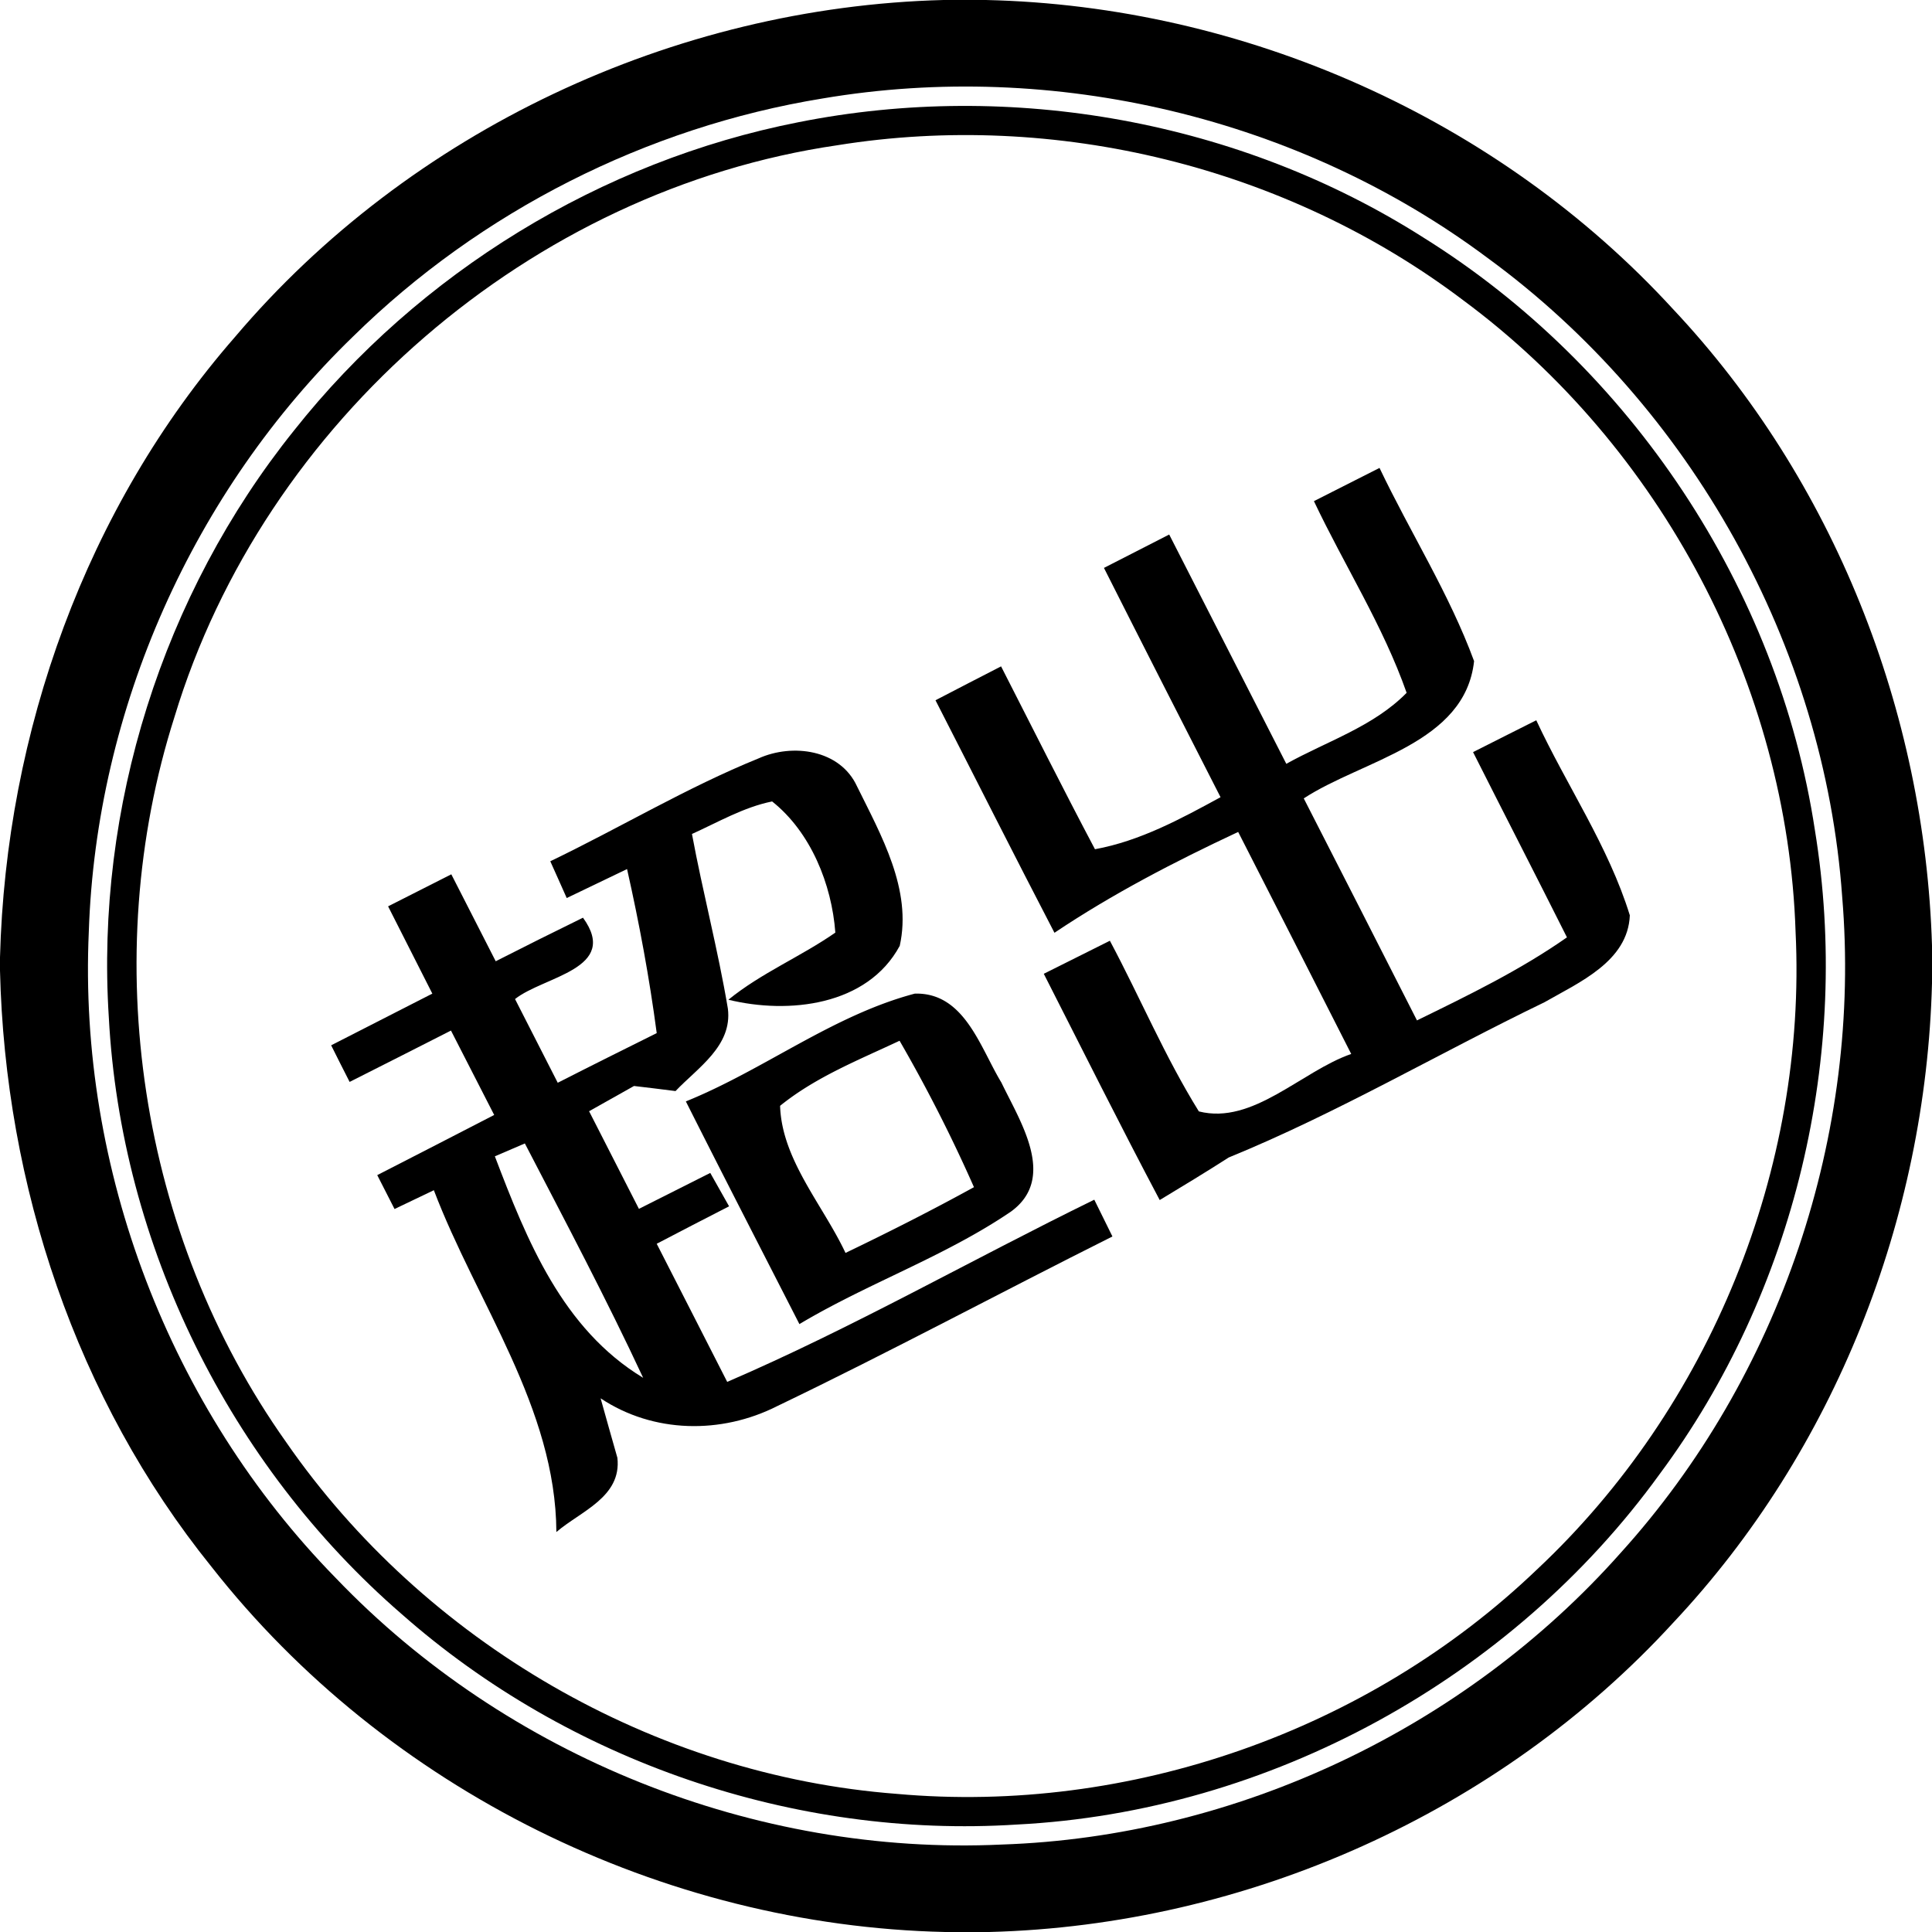 <svg t="1642992171830" class="icon" viewBox="0 0 1024 1024" version="1.1" xmlns="http://www.w3.org/2000/svg" p-id="21556" width="200" height="200"><path d="M500.053 0h22.456C659.402 3.054 794.049 62.698 886.748 163.84c85.244 90.633 133.479 213.244 137.252 337.291v20.031c-3.234 124.587-51.559 247.826-137.162 338.908-92.25 100.693-226.178 160.427-362.622 163.93h-23.265c-149.827-3.324-296.241-75.542-388.851-193.572C40.331 741.502 2.695 628.143 0 514.425v-7.006c3.144-119.467 45.541-238.305 124.497-328.758C217.016 69.434 357.053 3.683 500.053 0m-64.045 52.188C342.771 67.368 254.653 112.011 187.284 178.212c-84.884 82.1-136.354 197.614-140.216 315.644-5.659 125.754 42.846 252.676 130.964 342.591 90.453 94.495 222.136 147.312 352.831 141.204 124.317-4.132 245.491-61.53 328.039-154.498 84.615-93.418 128-222.316 117.491-347.891-9.432-133.03-80.213-259.773-187.823-338.459C688.954 62.338 558.619 31.439 436.008 52.188z" p-id="21557"></path><path d="M423.253 64.764c112.82-22.456 233.903-0.719 331.093 61.081 109.945 68.536 188.093 185.937 207.585 314.116 19.402 118.748-10.509 244.682-82.279 341.333-78.507 108.508-206.956 179.02-340.794 185.757-117.76 7.545-237.496-33.505-325.973-111.562-91.262-79.046-148.839-195.638-155.217-316.362-7.096-111.113 28.474-224.112 98.178-310.973 66.201-83.627 162.672-142.821 267.408-163.391m20.57 12.216C281.78 100.604 139.947 223.214 92.519 379.868c-40.87 128.18-18.773 274.594 59.105 384.449 73.297 105.903 195.099 176.685 323.728 186.476 123.239 11.048 249.892-33.325 339.178-118.838 91.711-85.872 143.27-212.525 137.162-338.1-4.222-130.605-71.231-257.078-176.236-334.776C681.948 88.387 559.427 58.386 443.823 76.98z" p-id="21558"></path><path d="M696.41 265.611c11.587-5.839 23.175-11.767 34.762-17.606 16.348 34.313 37.008 66.74 50.122 102.4-4.761 43.834-58.925 52.278-90.274 72.758 20.031 39.164 40.062 78.417 60.003 117.67 27.217-13.294 54.613-26.588 79.495-44.014-16.438-32.786-33.235-65.392-49.763-98.178 11.228-5.659 22.366-11.318 33.505-16.887 16.079 34.582 38.265 66.74 49.583 103.388-0.988 24.432-26.947 35.571-45.272 46.08-55.961 27.037-109.766 58.745-167.343 82.279-12.036 7.725-24.342 15.18-36.559 22.546-21.019-39.702-41.05-79.854-61.44-119.916l35.032-17.516c15.989 30.001 29.193 61.53 47.158 90.453 28.654 7.276 54.344-21.288 80.752-30.451-19.941-39.253-39.882-78.507-59.913-117.67-33.594 15.719-66.56 32.786-97.37 53.446-21.288-40.96-42.038-82.189-63.057-123.239 11.587-6.018 23.175-12.036 34.762-17.965 16.528 32.337 32.786 64.853 49.763 96.921 23.983-4.401 45.451-16.079 66.56-27.576-20.66-40.421-41.319-80.932-61.799-121.533 11.498-5.928 23.085-11.767 34.582-17.695 20.749 40.511 41.319 81.022 62.069 121.533 21.468-11.947 46.26-19.761 63.775-37.636-12.486-35.571-33.055-67.638-49.134-101.592zM402.055 401.965c17.965-8.084 43.206-4.761 52.188 14.821 12.755 25.869 29.283 54.793 22.636 84.525-17.156 31.798-58.925 36.379-90.813 28.564 17.426-14.192 38.355-22.815 56.679-35.571-1.886-25.6-13.025-53.266-33.505-69.524-15.091 3.054-28.564 10.959-42.487 17.246 5.749 30.989 13.833 61.53 19.043 92.609 2.425 19.761-15.989 31.259-27.756 43.655-5.479-0.719-16.528-2.066-22.007-2.695-7.994 4.491-15.899 8.893-23.804 13.384l26.408 51.739c12.575-6.378 25.241-12.665 37.816-19.043 2.515 4.401 7.455 13.294 9.971 17.695-12.845 6.557-25.6 13.204-38.355 19.851 12.486 24.342 24.881 48.775 37.367 73.207 66.56-28.654 129.527-64.764 194.56-96.561 2.425 4.851 7.186 14.641 9.611 19.492-59.374 29.732-117.85 61.171-177.673 89.914-29.642 15.001-65.662 14.462-93.597-4.132 2.156 7.815 6.647 23.624 8.893 31.528 2.335 20.839-19.492 28.295-32.337 39.343-0.359-65.931-42.218-121.443-64.943-181.176-6.916 3.324-13.833 6.647-20.839 9.971-2.246-4.491-6.916-13.474-9.162-17.965 20.66-10.599 41.319-21.199 61.979-31.888l-22.905-44.733c-17.875 9.072-35.84 18.234-53.715 27.217-2.515-4.851-7.366-14.552-9.791-19.402 17.875-9.162 35.75-18.234 53.625-27.396-7.815-15.36-15.629-30.81-23.444-46.26 11.138-5.659 22.276-11.318 33.505-16.977 7.815 15.36 15.719 30.72 23.534 46.08 15.36-7.815 30.81-15.54 46.26-23.085 19.672 27.217-20.749 30.989-36.02 43.116 7.545 14.821 15.091 29.552 22.636 44.373 17.426-8.893 34.942-17.606 52.458-26.319-3.862-29.193-9.252-58.206-15.719-86.95-10.689 5.12-21.288 10.24-31.978 15.36-2.156-4.94-6.557-14.641-8.713-19.492 37.008-17.785 72.309-39.074 110.394-54.524M262.288 612.873c16.977 44.553 35.75 91.441 78.596 117.401-19.582-42.038-41.319-82.998-62.698-124.227l-15.899 6.827z" p-id="21559"></path><path d="M363.52 583.77c41.499-16.797 77.878-45.631 121.353-57.128 26.408-0.719 34.672 28.744 45.9 47.158 9.791 20.48 29.732 50.571 4.94 68.446-35.032 23.804-75.632 37.816-112.011 59.554-20.121-39.343-40.331-78.596-60.182-118.029m49.942 2.335c0.898 28.564 22.726 52.547 34.672 77.968 22.995-11.048 45.721-22.546 68.087-34.852a806.714 806.714 0 0 0-39.433-77.608c-21.738 10.24-44.463 19.222-63.326 34.493z" p-id="21560"></path></svg>
